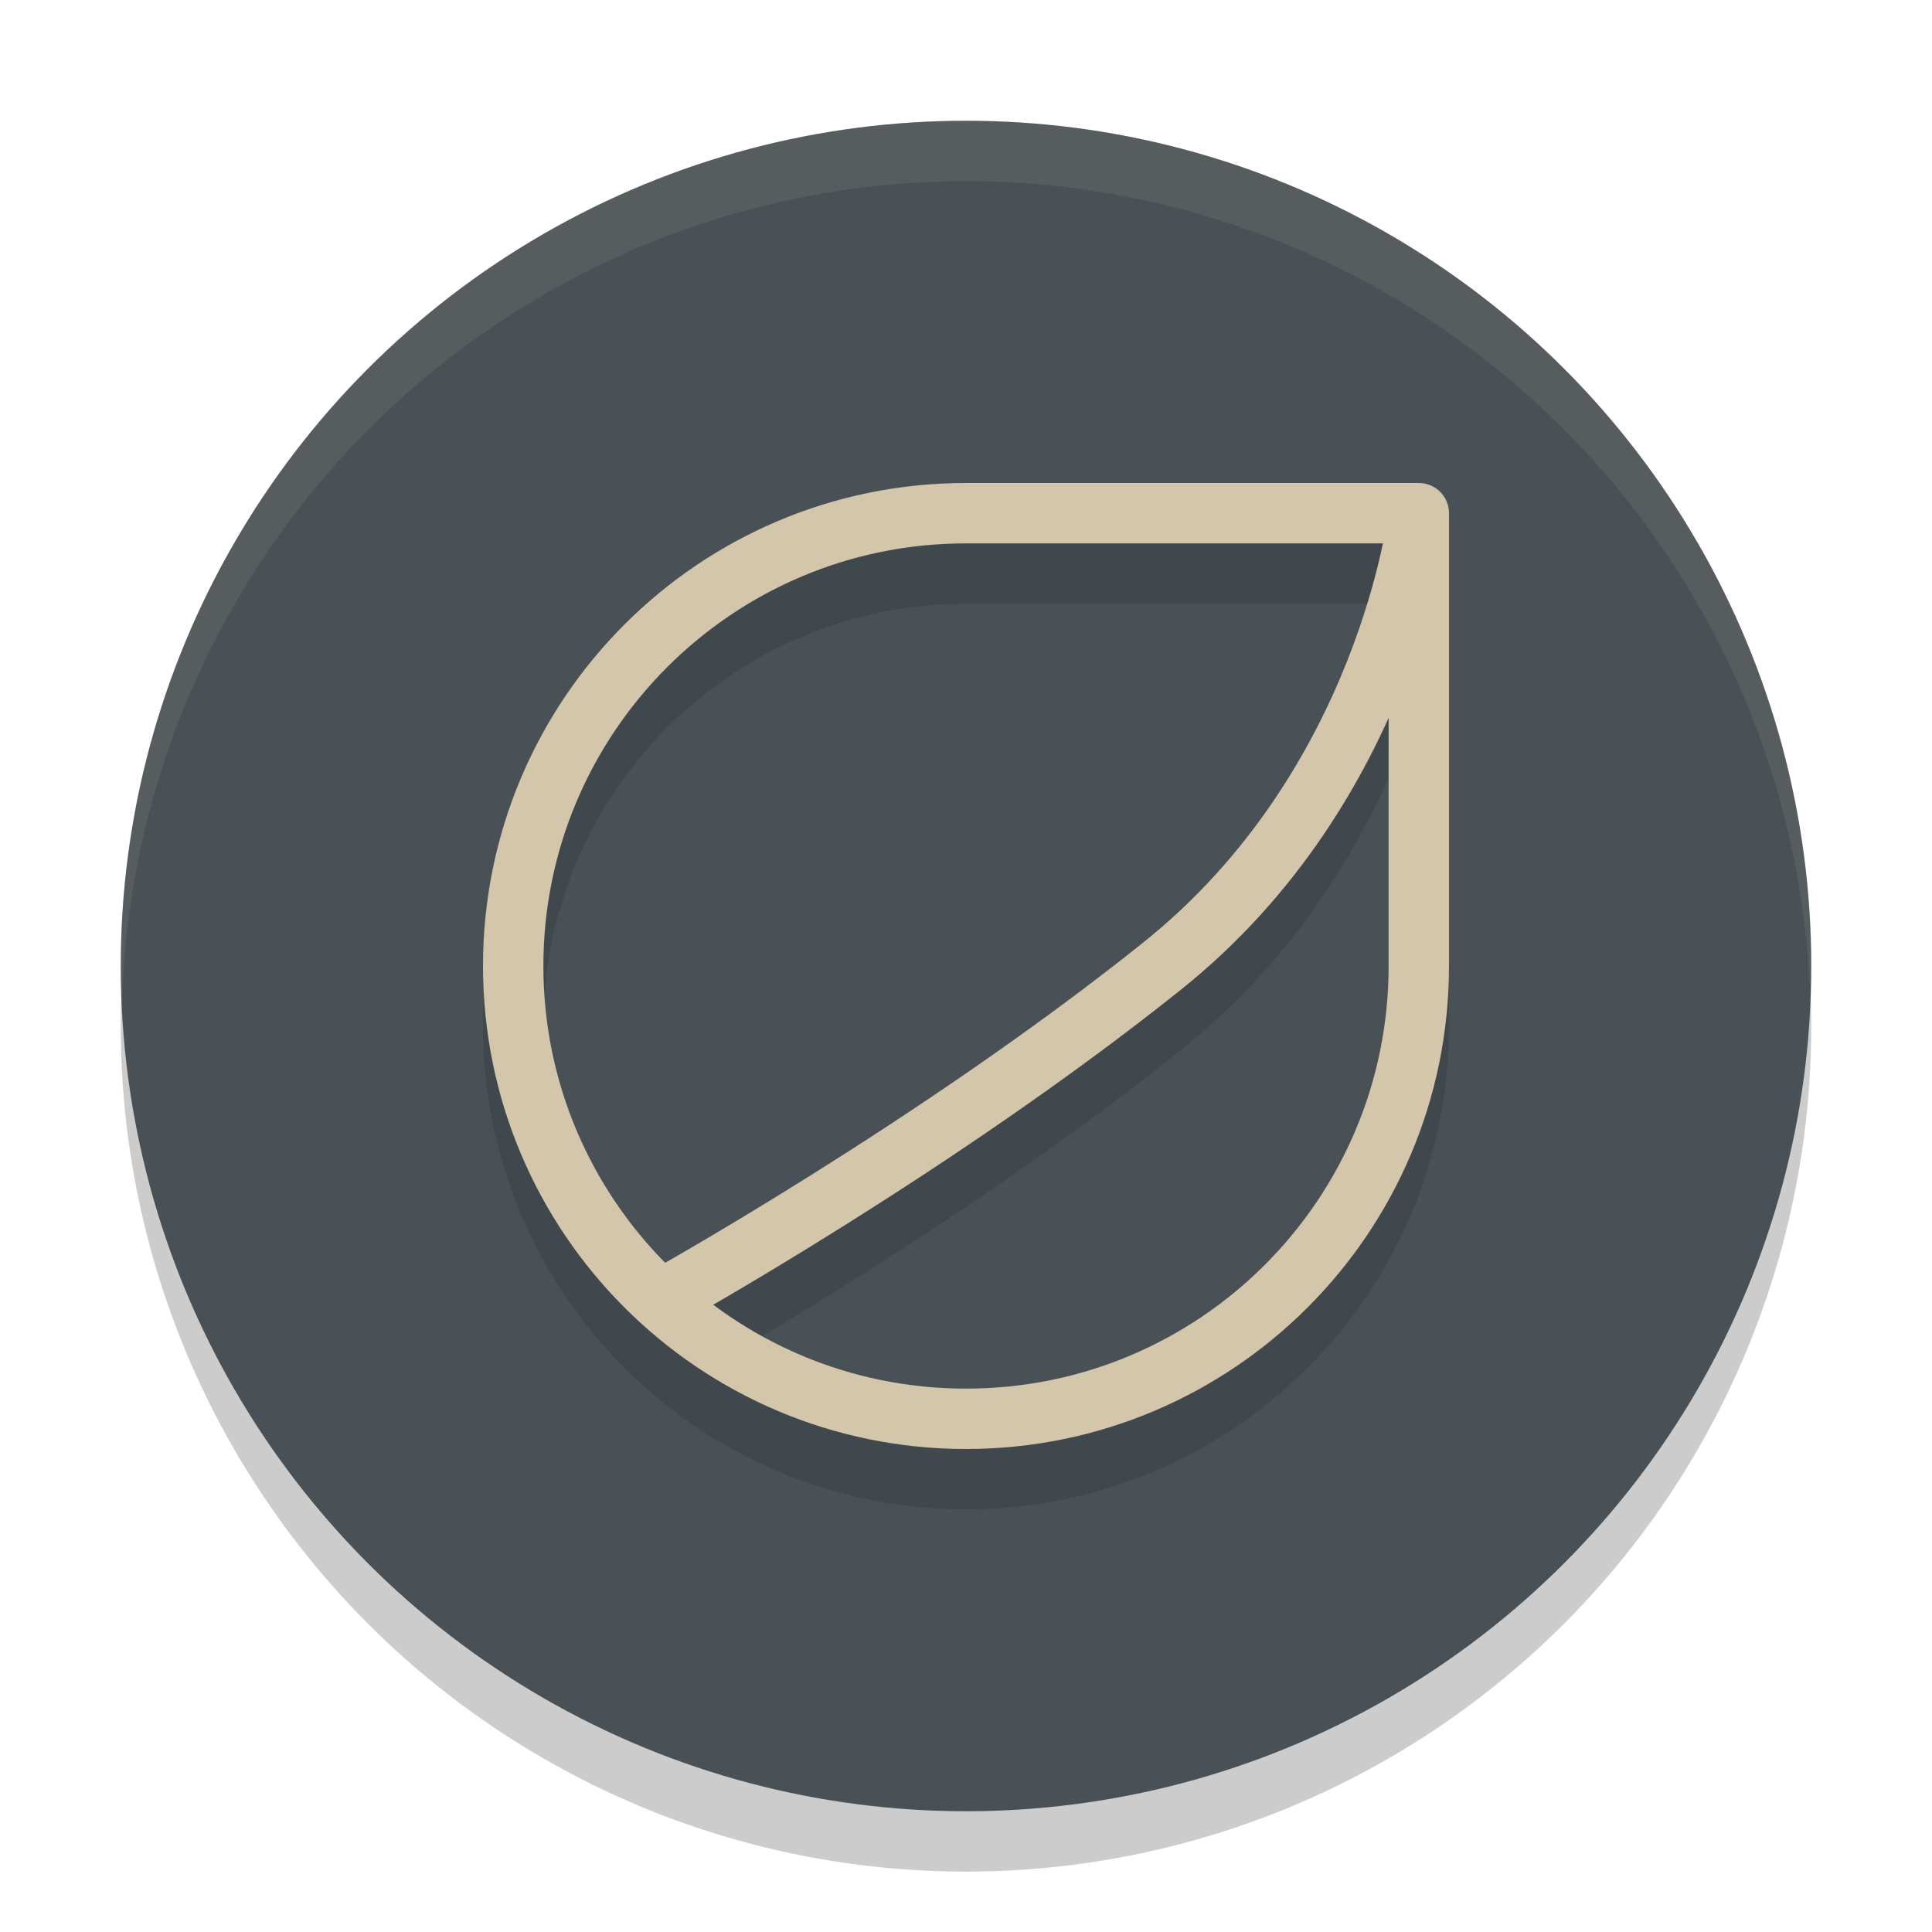 <svg xmlns="http://www.w3.org/2000/svg" width="32" height="32" version="1.1">
 <circle style="opacity:0.2" cx="16" cy="17" r="14"/>
 <circle style="fill:#495156" cx="16" cy="16" r="14"/>
 <path style="fill:#d3c6aa;opacity:0.1" d="M 16,2 A 14,14 0 0 0 2,16 14,14 0 0 0 2.022,16.586 14,14 0 0 1 16,3 14,14 0 0 1 29.979,16.414 14,14 0 0 0 30,16 14,14 0 0 0 16,2 Z"/>
 <g style="fill:none;stroke:#1e2326;stroke-linejoin:roun;opacity:0.2" transform="translate(0,1)">
  <path d="M 23.5,8.5 C 23.5,8.5 23,13 19.25,16 15.5,19 11,21.5 11,21.5"/>
  <path d="M 23.5,16 C 23.5,20.142 20.142,23.5 16,23.5 11.858,23.5 8.5,20.142 8.5,16 8.5,11.858 11.858,8.5 16,8.5 H 23.5 Z"/>
 </g>
 <g style="fill:none;stroke:#d3c6aa;stroke-linejoin:round">
  <path d="M 23.5,8.5 C 23.5,8.5 23,13 19.25,16 15.5,19 11,21.5 11,21.5"/>
  <path d="M 23.5,16 C 23.5,20.142 20.142,23.5 16,23.5 11.858,23.5 8.5,20.142 8.5,16 8.5,11.858 11.858,8.5 16,8.5 H 23.5 Z"/>
 </g>
</svg>
